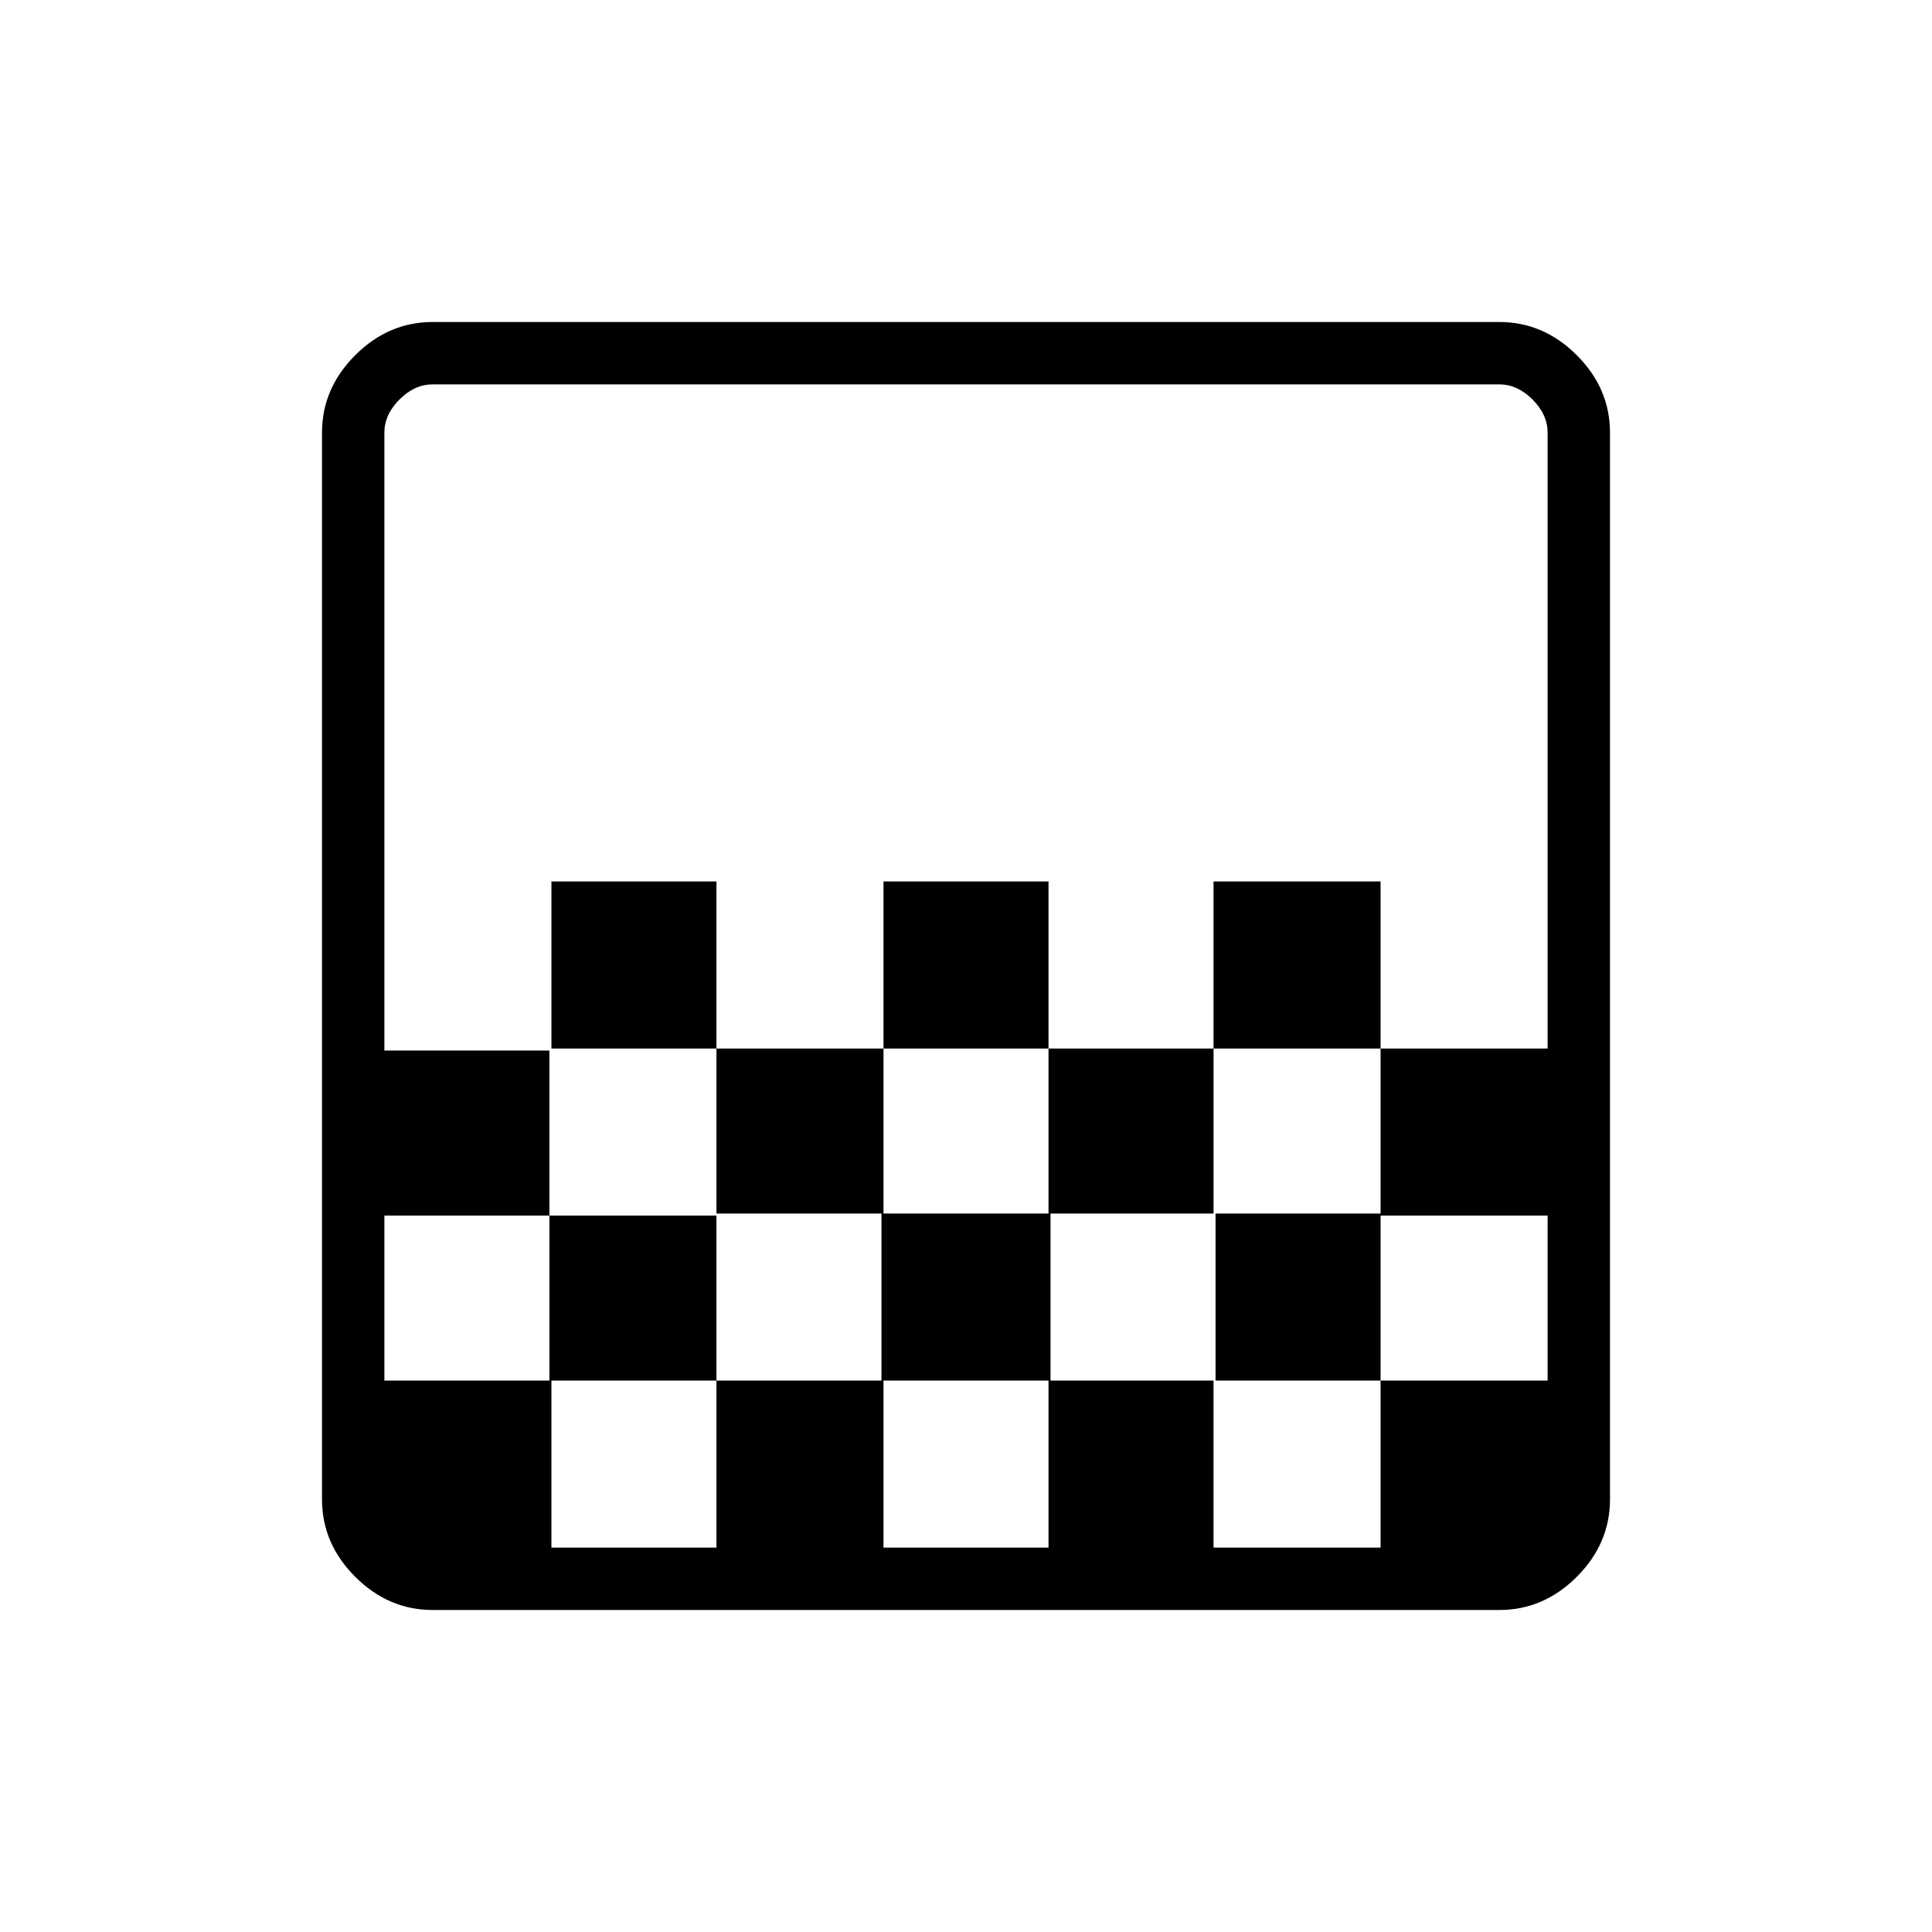 <svg xmlns="http://www.w3.org/2000/svg" width="48" height="48" viewBox="0 0 48 48"><path d="M21.95 26.05V21.9h4.1v4.15Zm-4.15 4.1v-4.1h4.15v4.1Zm8.25 0v-4.1h4.1v4.1Zm4.1-4.1V21.9h4.15v4.15Zm-16.45 0V21.9h4.1v4.15ZM10.75 40q-1.1 0-1.925-.825T8 37.25v-26.5q0-1.1.825-1.925T10.75 8h26.5q1.1 0 1.925.825T40 10.75v26.5q0 1.1-.825 1.925T37.25 40Zm2.95-1.55h4.1V34.3h-4.1Zm8.25 0h4.1V34.3h-4.1Zm16.5 0V34.3ZM9.55 34.3h4.1v-4.1h4.15v4.1h4.1v-4.15h4.2v4.15h4.1v-4.15h4.1v4.15h4.15v-4.1H34.3v-4.15h4.15v-15.3q0-.45-.375-.825-.375-.375-.825-.375h-26.5q-.45 0-.825.375-.375.375-.375.825V26.1h4.1v4.1h-4.1Zm1.2 4.15h-1.2V9.55h1.2q-.45 0-.825.375-.375.375-.375.825v26.5q0 .45.375.825.375.375.825.375Zm27.7-12.4v4.1-4.1Zm-8.3 8.25v4.15h4.15V34.3Z"/></svg>